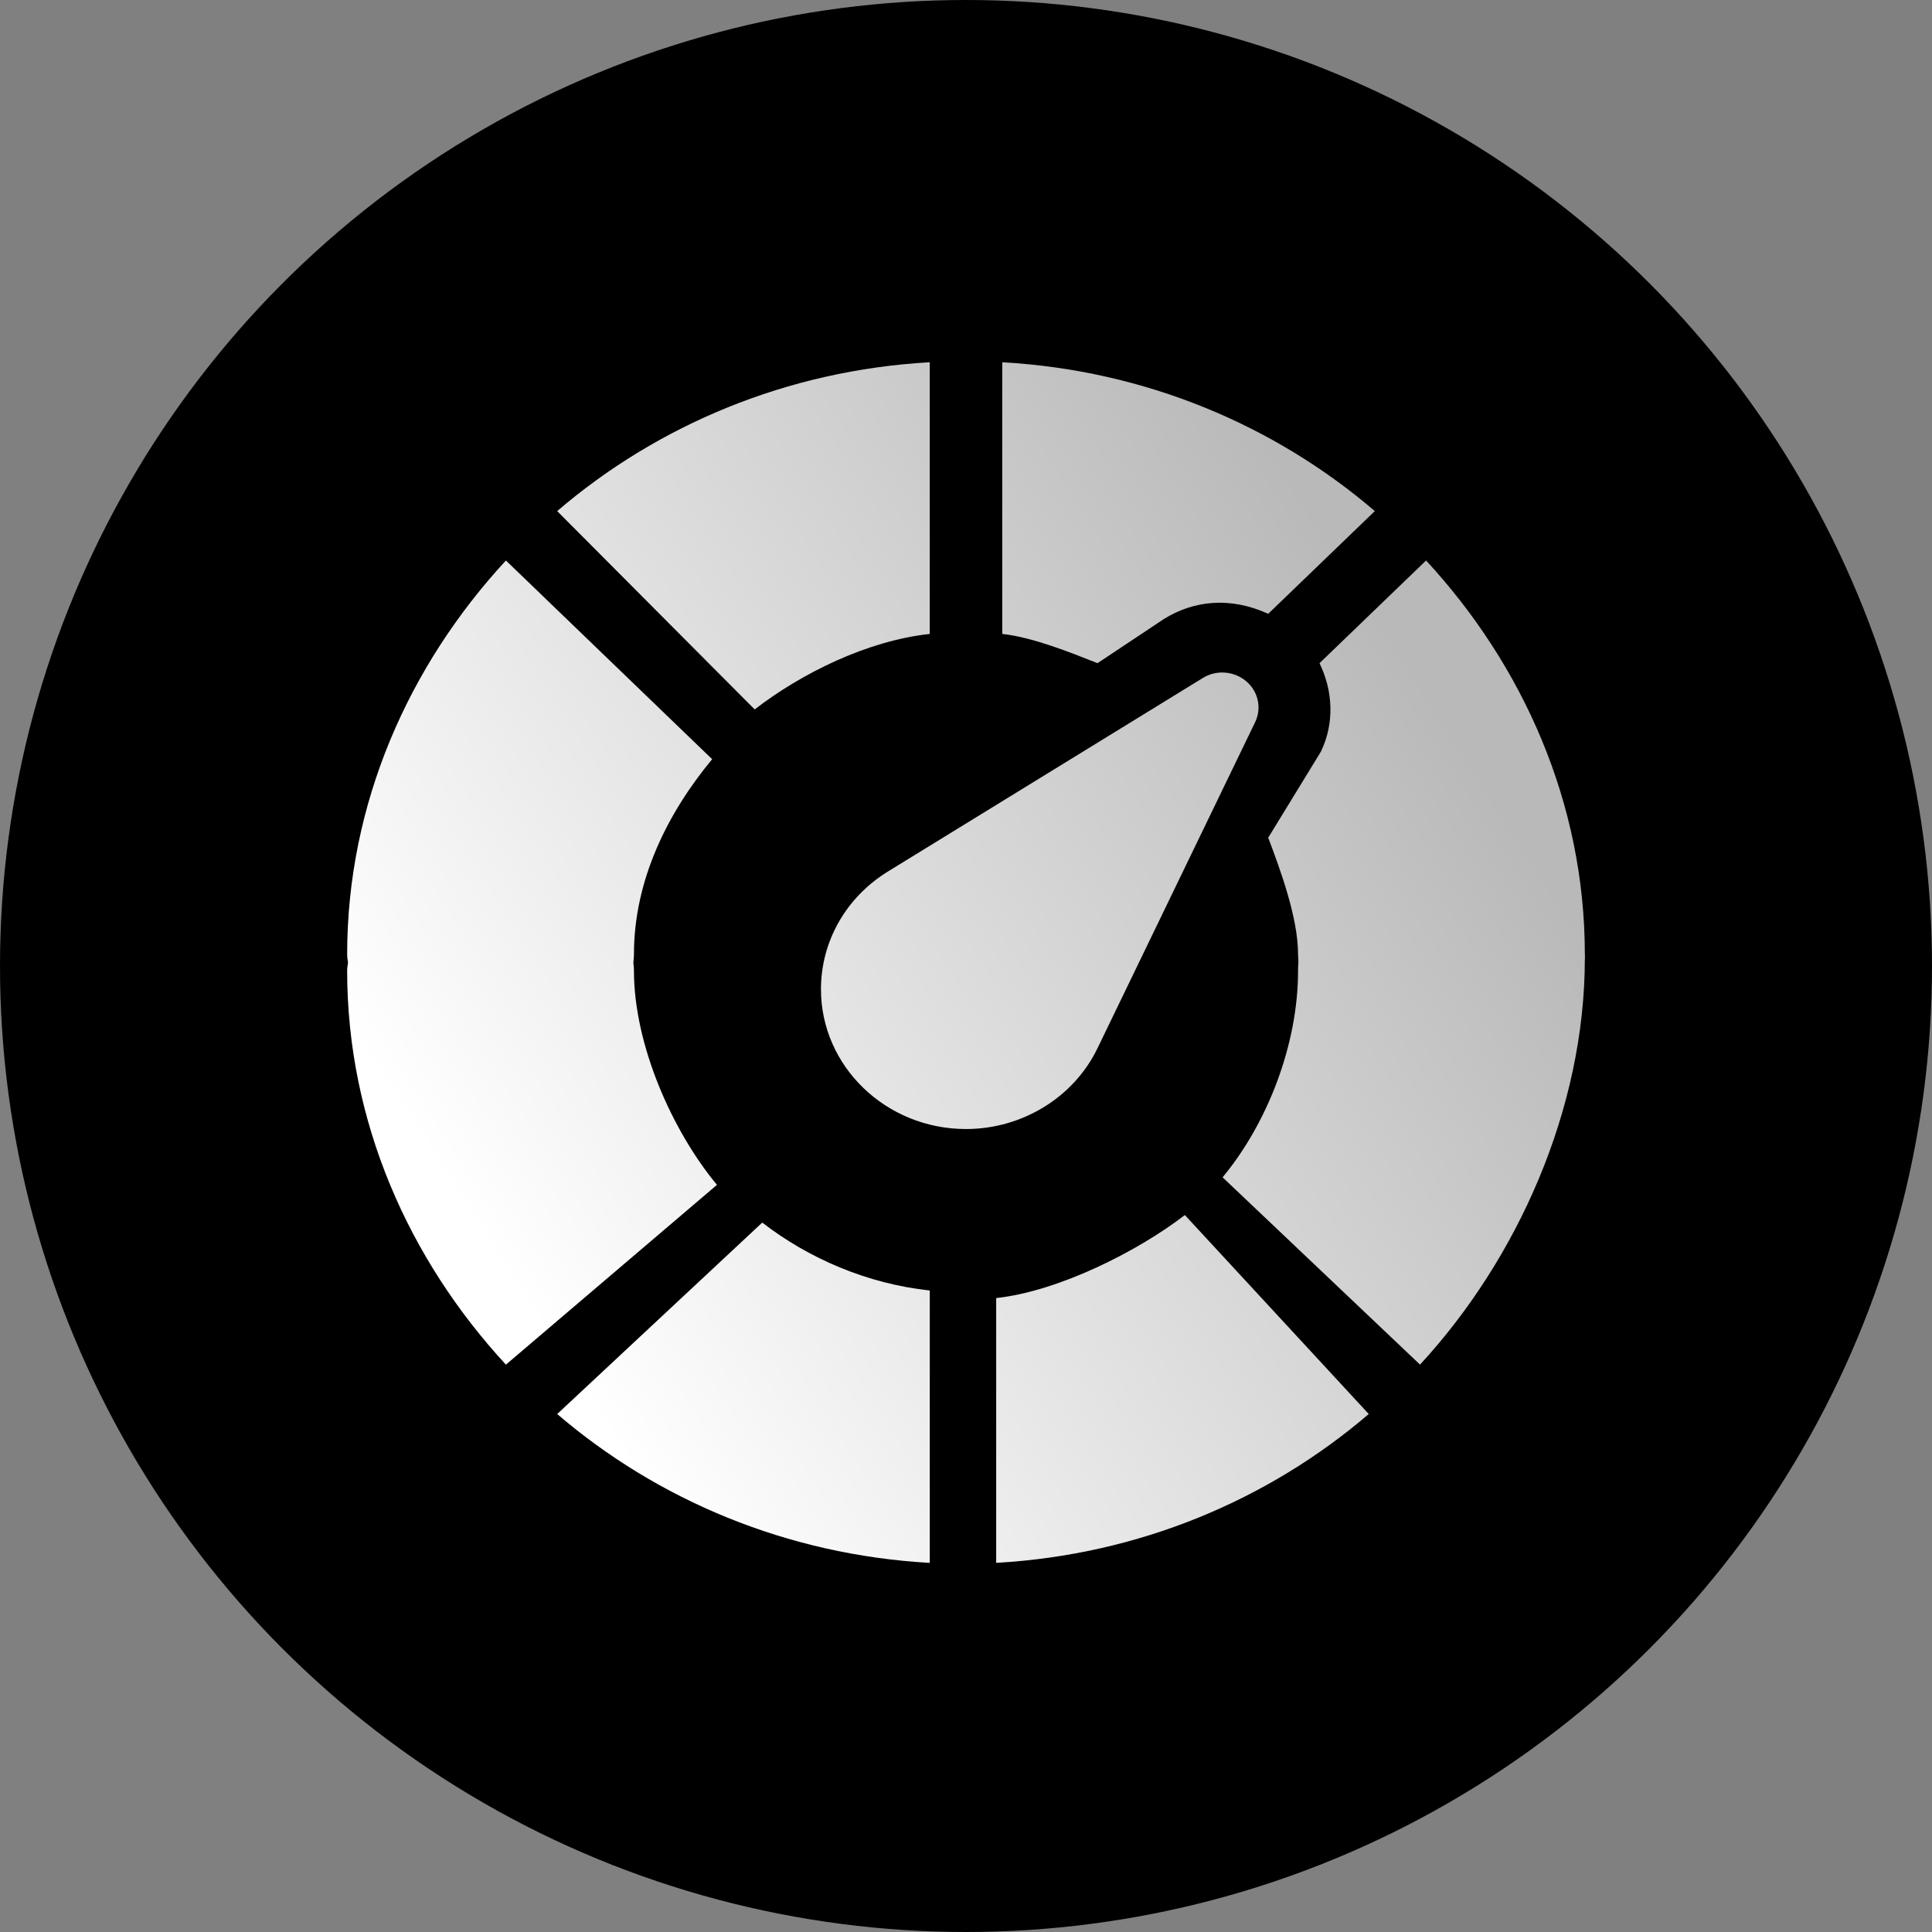 <svg width="128" height="128" viewBox="0 0 128 128" fill="none" xmlns="http://www.w3.org/2000/svg">
<rect x="0" y="0" width="128" height="128" fill="#808080" stroke="none"/>
<g clip-path="url(#clip0_20_21)">
<circle cx="64" cy="64" r="64" fill="black"/>
<path d="M90.683 93.682L78.5 80.5C75.398 82.891 70.149 85.55 66 86V103.543C75.449 103.009 84.029 99.384 90.683 93.682ZM94.08 90.409C100.5 83.456 105 73.516 105 63.5C105 62.221 103.523 62 102.195 62H87.621C86.293 62 86 63.035 86 64.314C86 69.223 83.959 74.436 81 78L94.08 90.409Z" fill="url(#paint0_linear_20_21)"/>
<path d="M36.915 33.861L50 47C53.102 44.609 57.449 42.45 61.598 42V24C52.148 24.533 43.569 28.159 36.915 33.861ZM33.518 37.134C27.097 44.087 23 53.212 23 63.228C23 64.508 24.075 65.543 25.402 65.543H39.977C41.304 65.543 42 64.508 42 63.228C42 58.32 44.223 53.863 47.182 50.299L33.518 37.134ZM82.562 45.131C81.752 44.451 80.579 44.363 79.686 44.921L58.836 57.734C56.052 59.447 54.391 62.365 54.391 65.543C54.391 70.649 58.7 74.801 64 74.801C67.726 74.801 71.146 72.699 72.713 69.446L83.155 47.848C83.375 47.394 83.435 46.884 83.328 46.394C83.221 45.904 82.952 45.461 82.562 45.131ZM94.482 37.134L87.421 43.937C88.311 45.765 88.427 47.906 87.51 49.803L84.022 55.5C84.835 57.652 86 60.802 86 63.228C86 64.508 86.696 65.543 88.023 65.543H102.598C103.926 65.543 105 64.508 105 63.228C105 53.212 100.903 44.087 94.482 37.134ZM66.402 24V42C68.425 42.219 70.905 43.224 72.713 43.937L77.103 41.017C79.083 39.781 81.502 39.516 84.022 40.666L91.085 33.861C84.431 28.159 75.852 24.533 66.402 24Z" fill="url(#paint1_linear_20_21)"/>
<path d="M36.916 93.683L50.5 81C53.602 83.391 57.451 85.05 61.6 85.5V103.545C52.15 103.012 43.57 99.387 36.916 93.683ZM33.518 90.411C27.098 83.457 23 74.332 23 64.315C23 63.035 24.075 62 25.402 62H39.978C41.306 62 42 63.035 42 64.315C42 69.224 44.541 74.936 47.5 78.5L33.518 90.411Z" fill="url(#paint2_linear_20_21)"/>
</g>
<defs>
<linearGradient id="paint0_linear_20_21" x1="37" y1="90" x2="98" y2="51" gradientUnits="userSpaceOnUse">
<stop stop-color="white"/>
<stop offset="1" stop-color="#B9B9B9"/>
</linearGradient>
<linearGradient id="paint1_linear_20_21" x1="37" y1="90" x2="98" y2="51" gradientUnits="userSpaceOnUse">
<stop stop-color="white"/>
<stop offset="1" stop-color="#B9B9B9"/>
</linearGradient>
<linearGradient id="paint2_linear_20_21" x1="37" y1="90" x2="98" y2="51" gradientUnits="userSpaceOnUse">
<stop stop-color="white"/>
<stop offset="1" stop-color="#B9B9B9"/>
</linearGradient>
<clipPath id="clip0_20_21">
<rect width="128" height="128" fill="white"/>
</clipPath>
</defs>
</svg>
